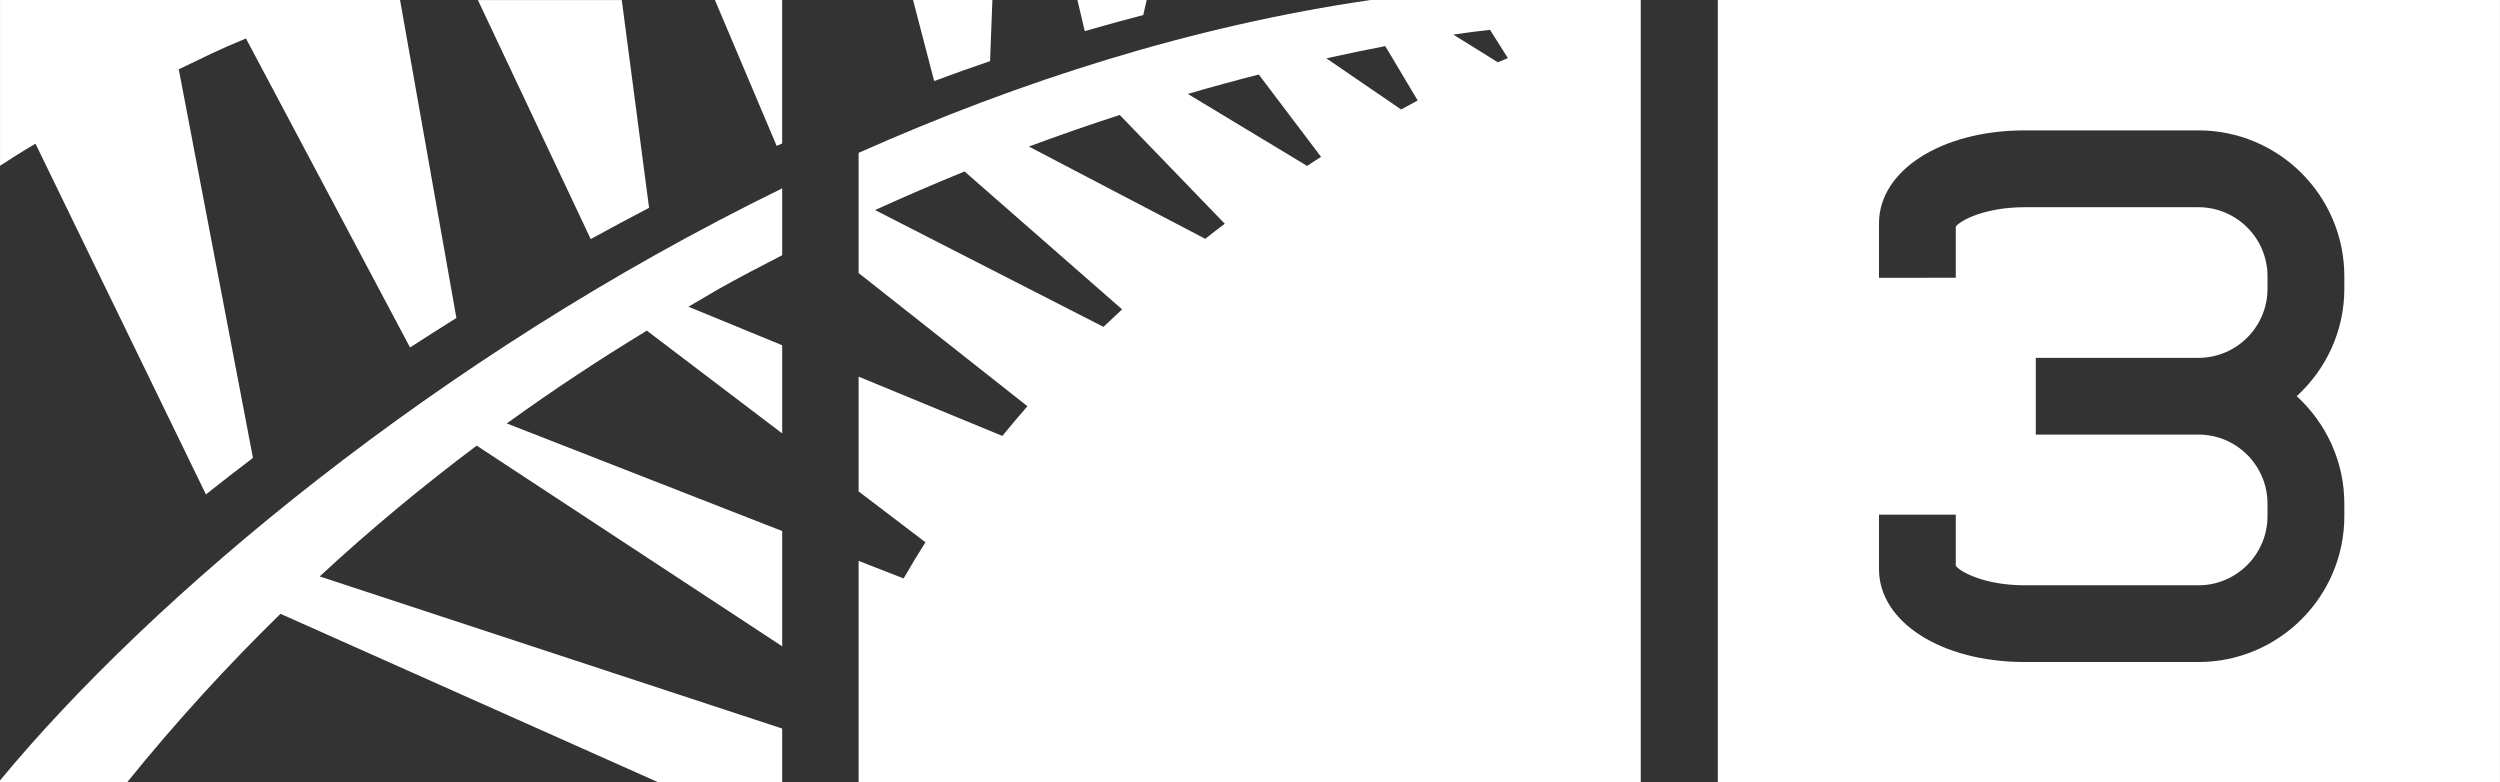 <?xml version="1.0" encoding="UTF-8" standalone="no"?>
<!-- Created with Inkscape (http://www.inkscape.org/) -->

<svg
   xmlns:dc="http://purl.org/dc/elements/1.1/"
   xmlns:cc="http://creativecommons.org/ns#"
   xmlns:rdf="http://www.w3.org/1999/02/22-rdf-syntax-ns#"
   xmlns:svg="http://www.w3.org/2000/svg"
   xmlns="http://www.w3.org/2000/svg"
   xmlns:sodipodi="http://sodipodi.sourceforge.net/DTD/sodipodi-0.dtd"
   xmlns:inkscape="http://www.inkscape.org/namespaces/inkscape"
   width="18.285mm"
   height="5.721mm"
   viewBox="0 0 64.791 20.272"
   id="svg79639"
   version="1.1"
   inkscape:version="0.91 r13725"
   sodipodi:docname="TV3.svg">
  <rect x="0" y="0" width="64.791" height="20.272" fill="#333333" stroke="none"/>
  <defs
     id="defs79641">
    <clipPath
       clipPathUnits="userSpaceOnUse"
       id="clipPath72238">
      <path
         d="m 480.614,96.171 82.8,0 0,24.803 -82.8,0 0,-24.803 z"
         id="path72240"
         inkscape:connector-curvature="0" />
    </clipPath>
  </defs>
  <sodipodi:namedview
     id="base"
     pagecolor="#ffffff"
     bordercolor="#666666"
     borderopacity="1.0"
     inkscape:pageopacity="0.0"
     inkscape:pageshadow="2"
     inkscape:zoom="5.6"
     inkscape:cx="101.65789"
     inkscape:cy="13.176308"
     inkscape:document-units="px"
     inkscape:current-layer="layer1"
     showgrid="false"
     fit-margin-top="0"
     fit-margin-left="0"
     fit-margin-right="0"
     fit-margin-bottom="0"
     inkscape:window-width="1920"
     inkscape:window-height="1017"
     inkscape:window-x="-8"
     inkscape:window-y="-8"
     inkscape:window-maximized="1" />
  <g
     inkscape:label="Layer 1"
     inkscape:groupmode="layer"
     id="layer1"
     transform="translate(-424.441,-436.512)">
    <g
       id="g4216">
      <g
         transform="matrix(1.25,0,0,-1.25,485.198,443.996)"
         id="g72242">
        <path
           inkscape:connector-curvature="0"
           id="path72244"
           style="fill:#ffffff;fill-opacity:1;fill-rule:nonzero;stroke:none"
           d="M 0,0 C 0,-0.882 -0.383,-1.674 -0.987,-2.227 -0.383,-2.781 0,-3.573 0,-4.455 l 0,-0.26 c 0,-1.667 -1.357,-3.024 -3.025,-3.024 l -3.6,0 c -1.725,0 -3.023,0.828 -3.023,1.925 l 0,1.131 1.592,0 0,-1.062 c 0.1,-0.13 0.607,-0.403 1.431,-0.403 l 3.6,0 c 0.79,0 1.432,0.644 1.432,1.433 l 0,0.26 c 0,0.789 -0.642,1.432 -1.432,1.432 l -3.372,0 0,1.591 3.372,0 c 0.79,0 1.432,0.643 1.432,1.432 l 0,0.26 c 0,0.789 -0.642,1.431 -1.432,1.431 l -3.6,0 c -0.824,0 -1.331,-0.271 -1.431,-0.4 l 0,-1.062 -1.592,-0.002 0,1.131 c 0,1.097 1.298,1.926 3.023,1.926 l 3.6,0 C -1.357,3.284 0,1.927 0,0.26 L 0,0 Z m -12.99,-10.23 16.217,0 0,16.217 -16.217,0 0,-16.217 z" />
      </g>
      <g
         transform="matrix(1.25,0,0,-1.25,454.07,436.902)"
         id="g72246">
        <path
           inkscape:connector-curvature="0"
           id="path72248"
           style="fill:#ffffff;fill-opacity:1;fill-rule:nonzero;stroke:none"
           d="m 0,0 0.071,0.312 -1.436,0 0.152,-0.645 C -0.81,-0.216 -0.406,-0.106 0,0" />
      </g>
      <g
         transform="matrix(1.25,0,0,-1.25,450.1,438.096)"
         id="g72250">
        <path
           inkscape:connector-curvature="0"
           id="path72252"
           style="fill:#ffffff;fill-opacity:1;fill-rule:nonzero;stroke:none"
           d="m 0,0 0.048,1.267 -1.645,0 0.438,-1.68 C -0.776,-0.27 -0.389,-0.132 0,0" />
      </g>
      <g
         transform="matrix(1.25,0,0,-1.25,463.258,438.126)"
         id="g72254">
        <path
           inkscape:connector-curvature="0"
           id="path72256"
           style="fill:#ffffff;fill-opacity:1;fill-rule:nonzero;stroke:none"
           d="m 0,0 c -0.331,0.205 -0.791,0.491 -0.922,0.574 0.318,0.047 0.576,0.079 0.761,0.099 C -0.14,0.641 0.09,0.277 0.21,0.086 0.14,0.058 0.069,0.03 0,0 m -2.005,-0.978 c -0.45,0.31 -1.262,0.862 -1.549,1.06 0.44,0.098 0.847,0.181 1.22,0.253 0.03,-0.051 0.062,-0.101 0.062,-0.101 0,0 0.371,-0.622 0.612,-1.027 -0.113,-0.059 -0.227,-0.121 -0.345,-0.185 m -1.948,-1.171 c -0.587,0.356 -2.001,1.209 -2.473,1.493 0.512,0.15 1.003,0.283 1.47,0.402 0.003,-0.003 0.006,-0.007 0.006,-0.007 0,0 0.89,-1.178 1.286,-1.7 -0.096,-0.061 -0.193,-0.123 -0.289,-0.188 M -6.065,-3.66 c -0.73,0.382 -3.029,1.585 -3.657,1.913 0.647,0.24 1.276,0.458 1.884,0.655 0.251,-0.262 1.674,-1.733 2.178,-2.256 -0.134,-0.101 -0.27,-0.205 -0.405,-0.312 m -2.11,-1.826 c -0.876,0.447 -4.114,2.105 -4.736,2.422 0.629,0.286 1.248,0.553 1.856,0.8 0.462,-0.404 2.619,-2.292 3.266,-2.859 -0.129,-0.12 -0.257,-0.24 -0.386,-0.363 m 5.538,6.777 C -6.315,0.756 -9.901,-0.386 -13.252,-1.878 l 0,-2.492 c 1.12,-0.885 2.903,-2.29 3.5,-2.761 -0.175,-0.202 -0.349,-0.405 -0.52,-0.616 -0.527,0.218 -1.742,0.718 -2.98,1.229 l 0,-2.38 c 0.599,-0.455 1.104,-0.839 1.386,-1.054 -0.156,-0.244 -0.307,-0.496 -0.453,-0.75 l -0.933,0.364 0,-4.588 16.216,0 0,16.217 -5.601,0 z" />
      </g>
      <g
         transform="matrix(1.25,0,0,-1.25,439.75,442.708)"
         id="g72258">
        <path
           inkscape:connector-curvature="0"
           id="path72260"
           style="fill:#ffffff;fill-opacity:1;fill-rule:nonzero;stroke:none"
           d="m 0,0 c 0.4,0.22 0.803,0.436 1.21,0.648 l -0.566,4.308 -2.983,0 L 0,0 Z" />
      </g>
      <g
         transform="matrix(1.25,0,0,-1.25,444.569,440.292)"
         id="g72262">
        <path
           inkscape:connector-curvature="0"
           id="path72264"
           style="fill:#ffffff;fill-opacity:1;fill-rule:nonzero;stroke:none"
           d="m 0,0 c 0.038,0.016 0.076,0.032 0.114,0.049 l 0,2.975 -1.394,0 L 0,0 Z" />
      </g>
      <g
         transform="matrix(1.25,0,0,-1.25,431.71,452.42)"
         id="g72266">
        <path
           inkscape:connector-curvature="0"
           id="path72268"
           style="fill:#ffffff;fill-opacity:1;fill-rule:nonzero;stroke:none"
           d="m 0,0 7.825,-3.49 2.577,0 0,1.111 -9.59,3.154 C 1.878,1.762 2.968,2.662 4.068,3.487 4.571,3.156 8.248,0.74 10.402,-0.674 l 0,2.39 -5.71,2.231 C 5.658,4.646 6.63,5.285 7.596,5.871 7.781,5.73 9.066,4.754 10.402,3.74 l 0,1.828 C 9.369,5.994 8.554,6.328 8.458,6.367 8.665,6.488 8.876,6.611 9.09,6.738 9.529,6.982 9.967,7.212 10.402,7.435 l 0,1.386 C 3.229,5.318 -2.688,0.329 -5.815,-3.455 l 0,-0.035 2.638,0 C -2.158,-2.229 -1.094,-1.068 0,0" />
      </g>
      <g
         transform="matrix(1.25,0,0,-1.25,425.36,440.235)"
         id="g72270">
        <path
           inkscape:connector-curvature="0"
           id="path72272"
           style="fill:#ffffff;fill-opacity:1;fill-rule:nonzero;stroke:none"
           d="m 0,0 3.534,-7.272 c 0.317,0.252 0.643,0.504 0.975,0.757 L 2.971,1.541 c 0.545,0.261 0.765,0.38 1.393,0.64 l 3.402,-6.407 c 0.317,0.205 0.637,0.41 0.961,0.612 l -1.168,6.592 -8.294,0 0,-3.436 C -0.538,-0.33 -0.313,-0.186 0,0" />
      </g>
    </g>
  </g>
</svg>
